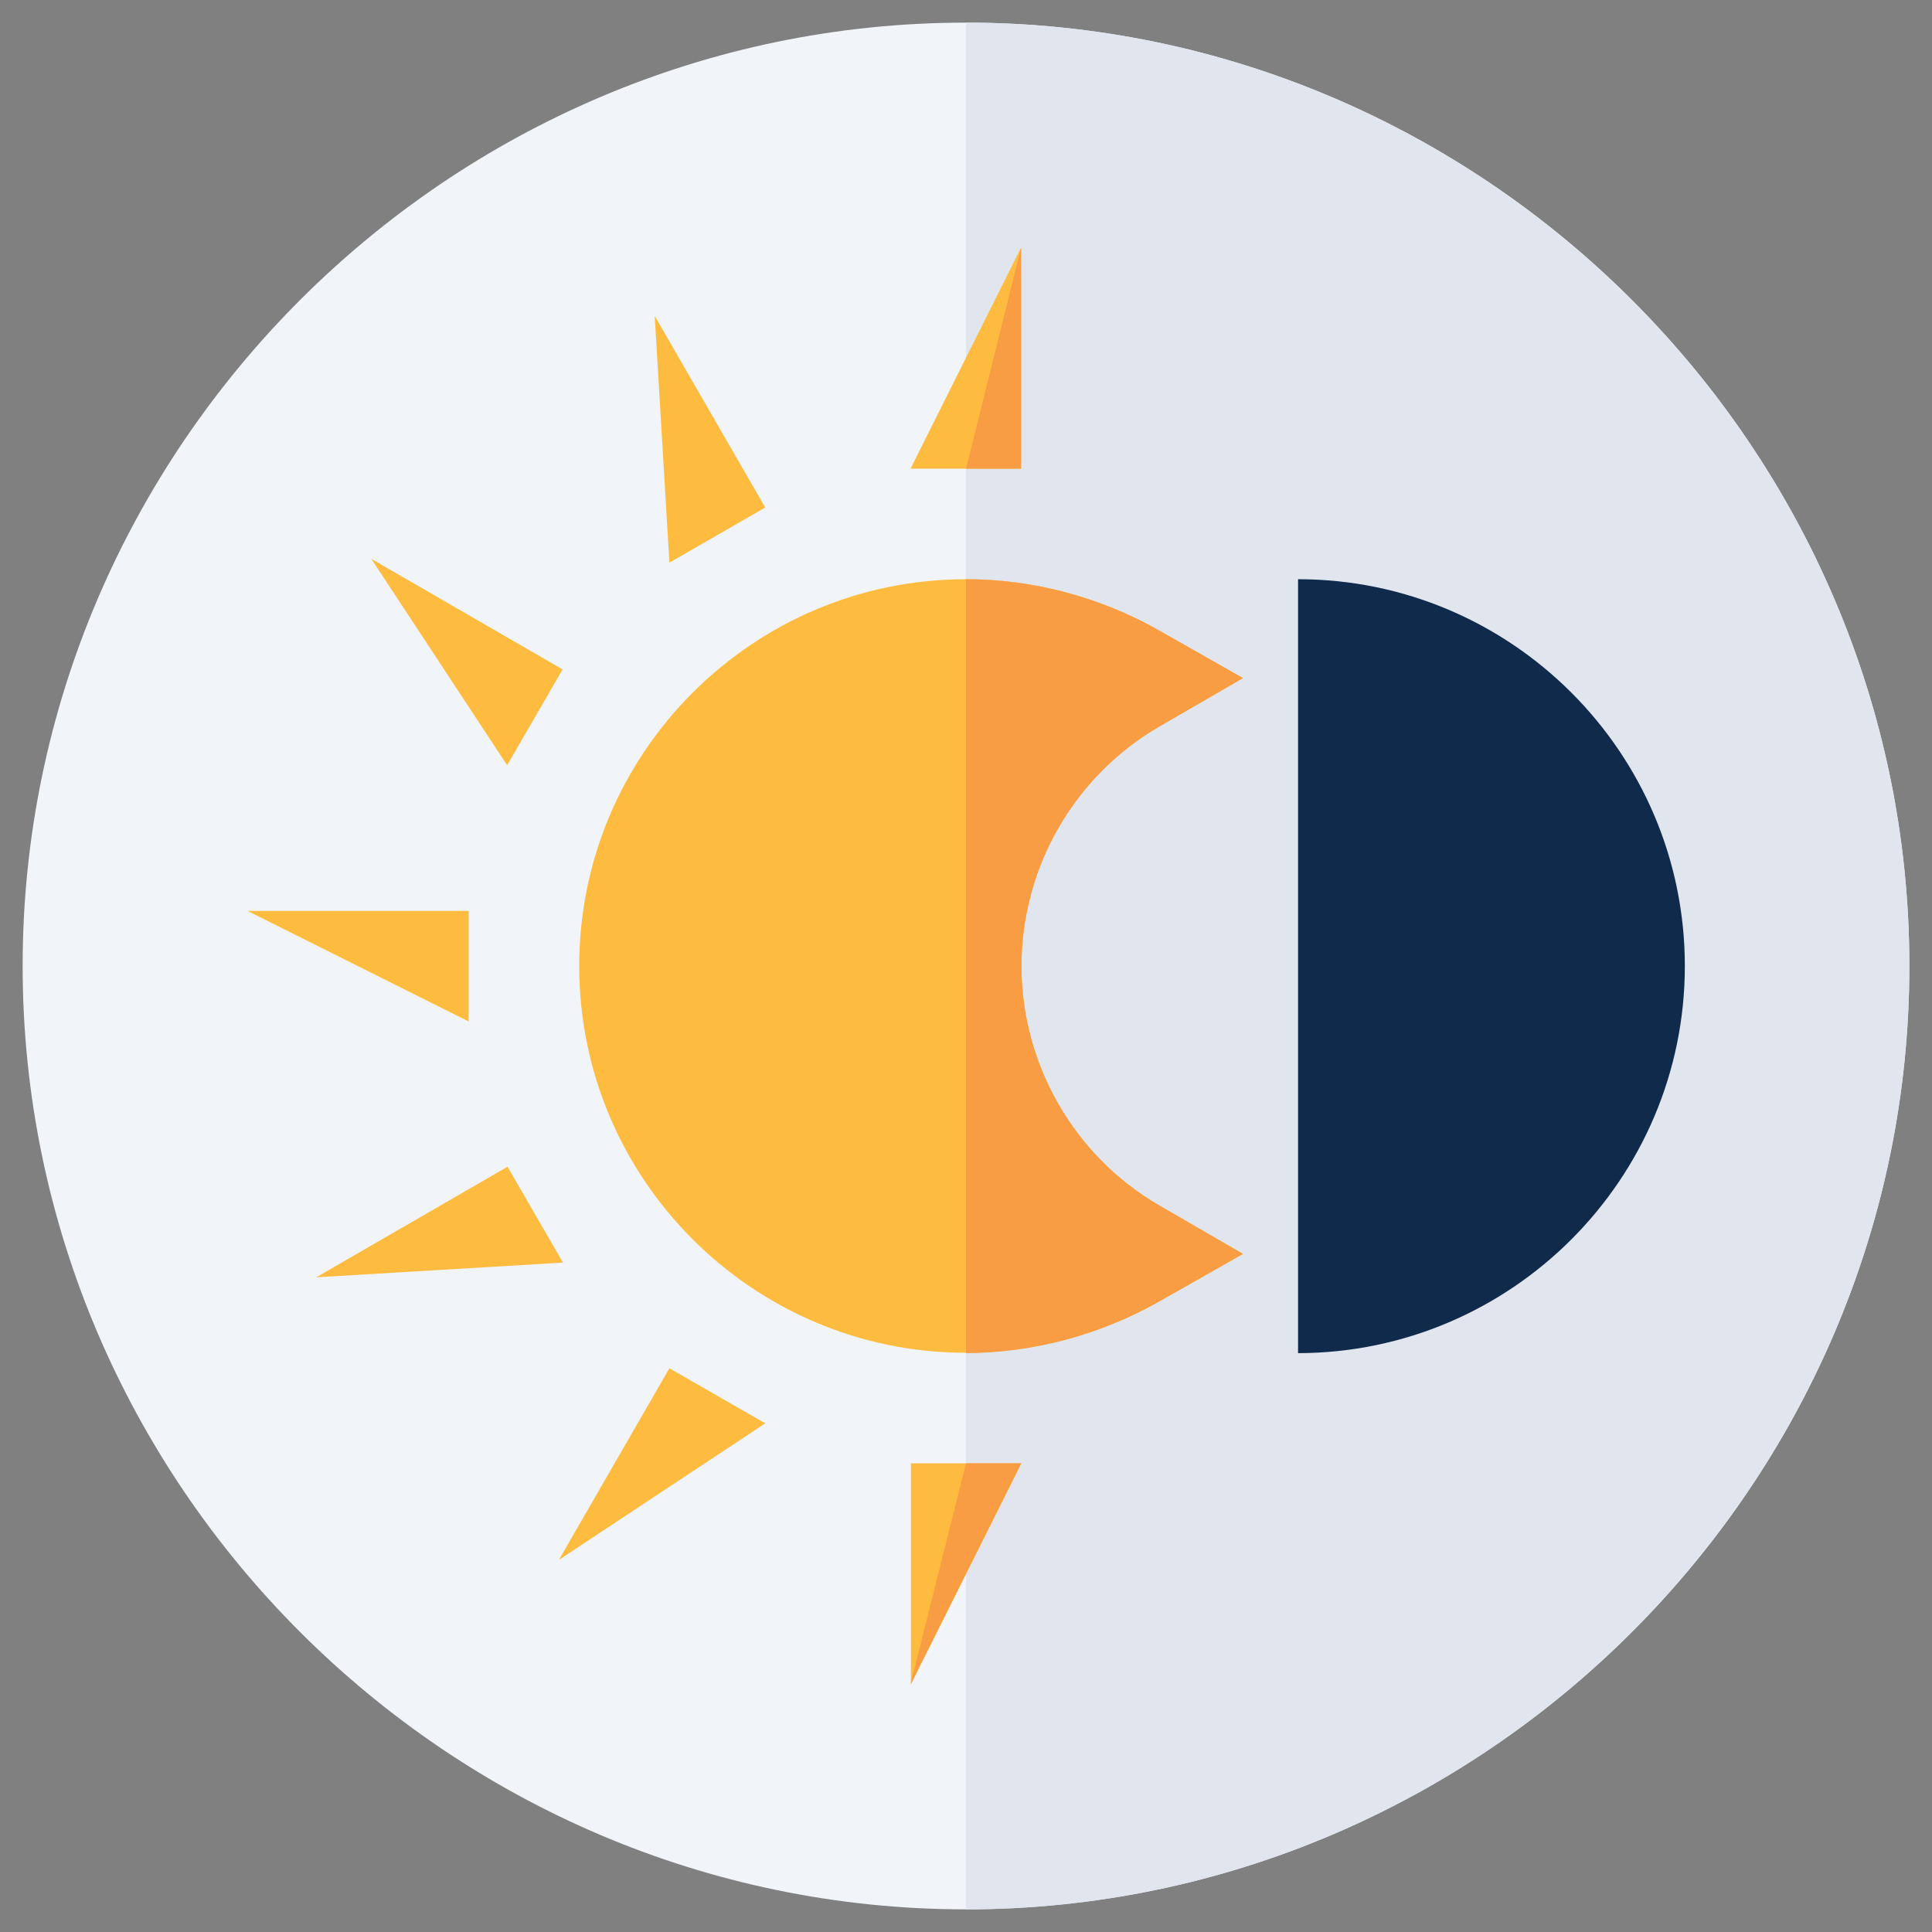 <?xml version="1.0" encoding="utf-8"?>
<!-- Generator: Adobe Illustrator 27.3.0, SVG Export Plug-In . SVG Version: 6.00 Build 0)  -->
<svg version="1.1" id="Capa_1" xmlns="http://www.w3.org/2000/svg" xmlns:xlink="http://www.w3.org/1999/xlink" x="0px" y="0px"
	 viewBox="0 0 512 512" style="enable-background:new 0 0 512 512;" xml:space="preserve">
<rect x="0" y="0" width="512" height="512" fill="#808080" stroke="none"/>
<style type="text/css">
	.st0{fill:#F1F4F9;}
	.st1{fill:#E0E5EE;}
	.st2{fill:#FDBC40;}
	.st3{fill:#F89D43;}
	.st4{fill:#102A4C;}
</style>
<g>
	<path class="st0" d="M256,506C118.7,506,6,393.3,6,256S118.7,6,256,6s250,112.7,250,250S393.3,506,256,506z"/>
</g>
<path class="st1" d="M506,256C506,118.7,393.3,6,256,6v500C393.3,506,506,393.3,506,256z"/>
<g id="_x31_9-dark_mode_3_">
	<g>
		<path class="st2" d="M83.8,338.5l50.7-29.3l14.7,25.4L83.8,338.5z"/>
	</g>
	<g>
		<path class="st2" d="M173.5,83.7l29.3,50.8l-25.4,14.6L173.5,83.7z"/>
	</g>
	<g>
		<path class="st2" d="M148.1,413.4l29.3-50.8l25.4,14.6L148.1,413.4z"/>
	</g>
	<g>
		<path class="st2" d="M98.4,148.1l50.7,29.3l-14.7,25.4L98.4,148.1z"/>
	</g>
	<g>
		<path class="st2" d="M65.6,241.4h58.6v29.3L65.6,241.4z"/>
	</g>
	<g>
		<path class="st2" d="M241.4,387.8h29.3l-29.3,58.6V387.8z"/>
	</g>
	<g>
		<path class="st2" d="M270.6,65.6v58.6h-29.3L270.6,65.6z"/>
	</g>
	<g>
		<path class="st2" d="M256,358.5c-56.5,0-102.5-46-102.5-102.5s46-102.5,102.5-102.5c17.8,0,35.5,4.7,51.2,13.6l22.2,12.6
			l-22.1,12.8c-22.6,13-36.6,37.4-36.6,63.5s14,50.4,36.6,63.5l22.1,12.8l-22.2,12.6C291.5,353.8,273.8,358.5,256,358.5L256,358.5z"
			/>
	</g>
	<path class="st3" d="M307.2,344.9l22.2-12.6l-22.1-12.8c-22.6-13-36.6-37.4-36.6-63.5s14-50.4,36.6-63.5l22.1-12.8l-22.2-12.6
		c-15.7-8.9-33.4-13.6-51.2-13.6v205.1C273.8,358.5,291.5,353.8,307.2,344.9z"/>
</g>
<path class="st3" d="M256,387.8h14.6l-29.3,58.6L256,387.8z"/>
<path class="st3" d="M270.6,65.6v58.6H256L270.6,65.6z"/>
<path class="st4" d="M446.5,256c0-56.5-46-102.5-102.5-102.5v205.1C400.5,358.5,446.5,312.5,446.5,256z"/>
</svg>
